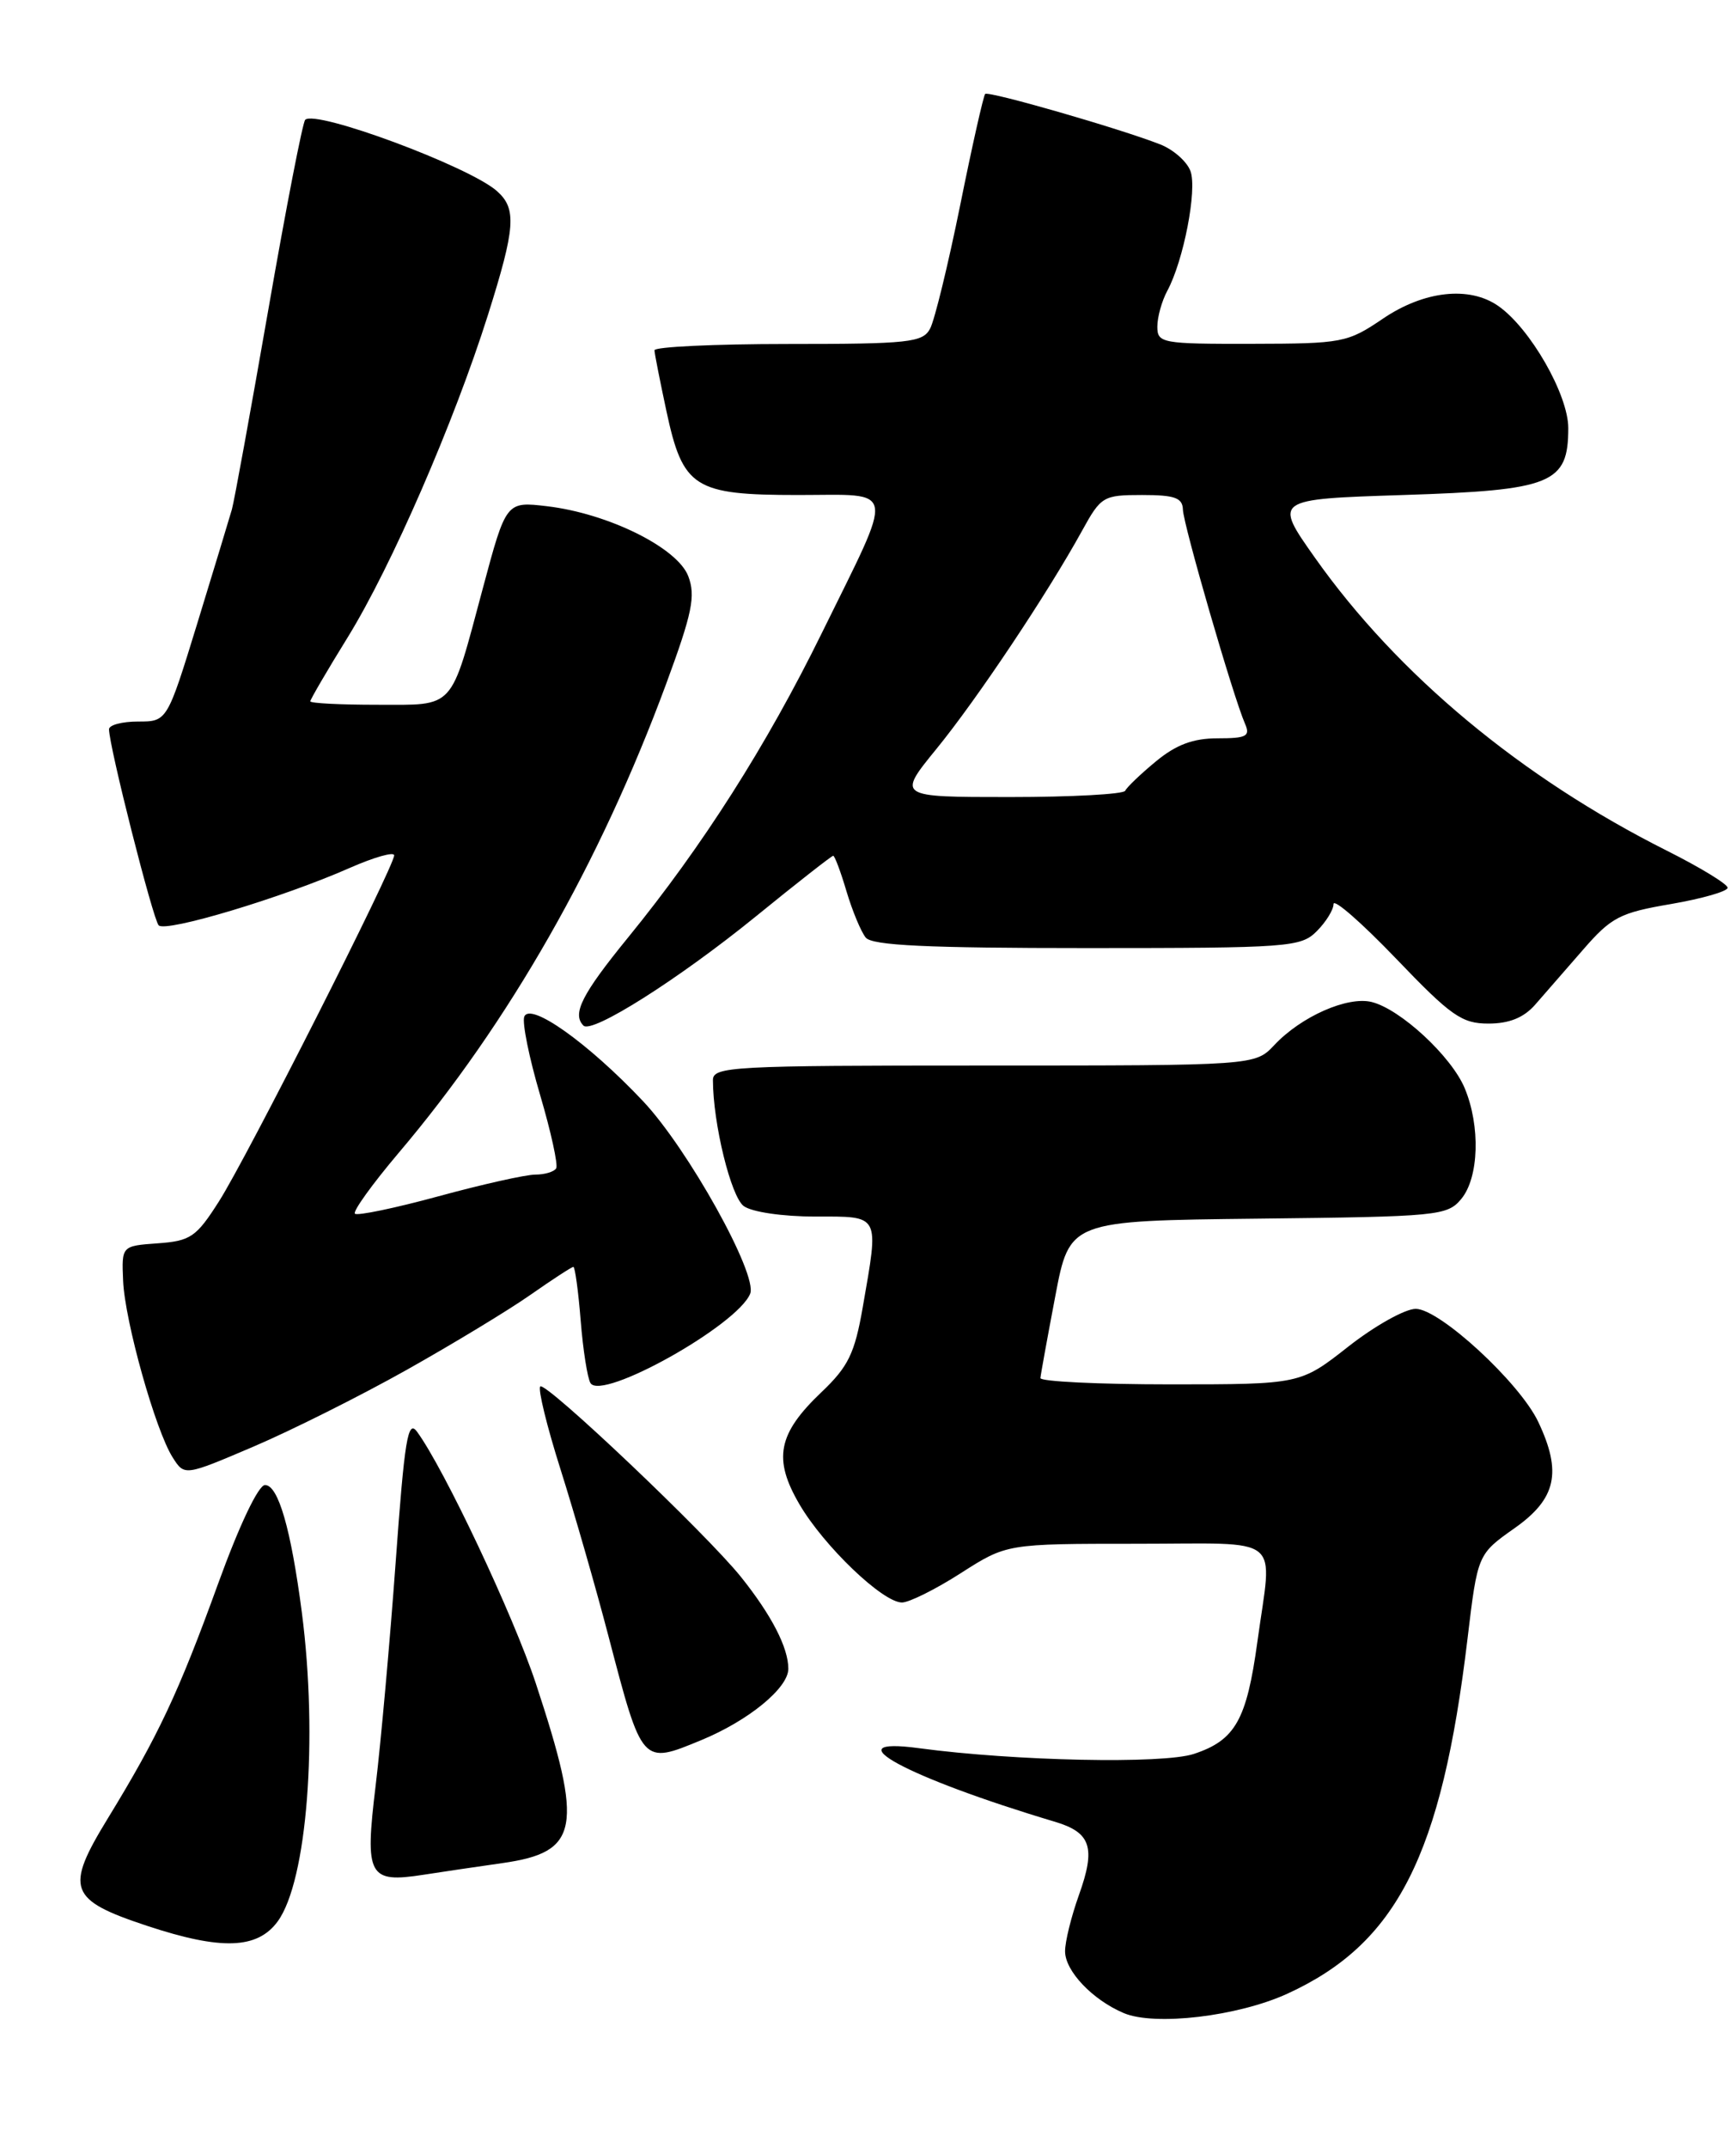 <?xml version="1.0" encoding="UTF-8" standalone="no"?>
<!DOCTYPE svg PUBLIC "-//W3C//DTD SVG 1.1//EN" "http://www.w3.org/Graphics/SVG/1.1/DTD/svg11.dtd" >
<svg xmlns="http://www.w3.org/2000/svg" xmlns:xlink="http://www.w3.org/1999/xlink" version="1.1" viewBox="0 0 207 256">
 <g >
 <path fill="currentColor"
d=" M 153.50 237.63 C 166.57 231.65 171.89 221.18 174.98 195.37 C 176.19 185.25 176.19 185.25 180.60 182.14 C 185.57 178.64 186.27 175.48 183.42 169.47 C 181.20 164.79 171.66 156.00 168.81 156.00 C 167.54 156.00 163.92 158.03 160.77 160.50 C 155.04 165.00 155.04 165.00 139.52 165.00 C 130.98 165.00 124.03 164.66 124.06 164.25 C 124.09 163.84 124.89 159.45 125.83 154.50 C 127.54 145.50 127.54 145.50 150.02 145.25 C 171.52 145.01 172.58 144.91 174.25 142.89 C 176.35 140.35 176.54 134.22 174.65 129.70 C 173.07 125.91 167.00 120.29 163.57 119.43 C 160.69 118.71 155.15 121.15 151.95 124.56 C 149.65 127.00 149.65 127.00 117.33 127.00 C 87.20 127.00 85.00 127.12 85.01 128.75 C 85.02 133.92 87.16 142.63 88.68 143.75 C 89.65 144.46 93.32 145.00 97.19 145.00 C 105.03 145.00 104.82 144.61 102.87 155.83 C 101.91 161.33 101.15 162.89 97.94 165.94 C 92.74 170.89 92.15 173.88 95.34 179.32 C 98.26 184.30 105.26 191.00 107.55 191.00 C 108.40 191.00 111.56 189.43 114.57 187.50 C 120.04 184.00 120.04 184.00 135.52 184.00 C 153.31 184.00 151.71 182.70 149.93 195.68 C 148.65 205.01 147.29 207.42 142.35 209.05 C 138.66 210.27 121.02 209.90 109.62 208.37 C 99.04 206.94 108.12 211.86 125.81 217.14 C 130.09 218.42 130.68 220.21 128.65 225.87 C 127.74 228.42 126.99 231.43 127.00 232.58 C 127.00 234.92 130.27 238.36 134.00 239.94 C 137.70 241.50 147.60 240.33 153.50 237.63 Z  M 33.12 229.00 C 36.62 224.18 37.94 207.21 35.99 192.17 C 34.69 182.22 33.18 177.00 31.60 177.00 C 30.81 177.00 28.53 181.80 26.01 188.75 C 21.30 201.74 18.86 206.92 12.87 216.71 C 7.71 225.14 8.18 226.44 17.54 229.54 C 26.39 232.47 30.70 232.32 33.12 229.00 Z  M 59.91 222.06 C 69.07 220.76 69.60 217.92 63.88 200.61 C 61.21 192.54 52.97 175.07 49.73 170.65 C 48.63 169.14 48.24 171.52 47.18 186.18 C 46.49 195.71 45.41 207.70 44.79 212.84 C 43.48 223.63 43.93 224.47 50.50 223.45 C 52.70 223.11 56.93 222.48 59.91 222.06 Z  M 83.63 207.40 C 89.27 205.07 94.00 201.19 94.00 198.90 C 94.00 196.38 92.00 192.51 88.35 187.95 C 84.22 182.80 65.05 164.62 64.42 165.25 C 64.12 165.54 65.21 170.00 66.84 175.14 C 68.47 180.29 71.04 189.22 72.55 195.00 C 76.59 210.42 76.51 210.34 83.63 207.40 Z  M 48.50 163.27 C 54.00 160.18 60.64 156.16 63.25 154.33 C 65.87 152.50 68.17 151.00 68.37 151.00 C 68.56 151.00 68.96 153.88 69.24 157.40 C 69.52 160.91 70.05 164.27 70.41 164.85 C 71.74 167.01 87.91 157.98 89.45 154.20 C 90.38 151.92 82.02 136.90 76.66 131.23 C 70.12 124.30 63.17 119.37 62.51 121.19 C 62.25 121.91 63.10 126.10 64.40 130.50 C 65.70 134.90 66.56 138.84 66.32 139.25 C 66.08 139.66 64.96 140.00 63.83 140.00 C 62.70 140.00 57.51 141.16 52.30 142.58 C 47.09 144.00 42.60 144.93 42.32 144.66 C 42.05 144.38 44.39 141.13 47.52 137.43 C 60.68 121.92 71.54 102.88 79.44 81.49 C 82.55 73.06 82.96 71.03 82.07 68.68 C 80.78 65.29 72.55 61.21 65.25 60.34 C 60.35 59.76 60.35 59.76 57.57 70.13 C 53.64 84.78 54.35 84.00 44.96 84.00 C 40.58 84.00 37.00 83.82 37.00 83.59 C 37.00 83.37 39.01 79.92 41.48 75.93 C 46.68 67.49 54.13 50.36 58.18 37.55 C 61.47 27.12 61.63 24.87 59.25 22.77 C 55.92 19.83 37.62 13.04 36.39 14.28 C 36.09 14.58 34.11 24.75 32.00 36.88 C 29.88 49.01 27.93 59.74 27.65 60.72 C 27.37 61.70 25.52 67.79 23.54 74.25 C 19.93 86.00 19.93 86.00 16.47 86.00 C 14.56 86.00 13.00 86.41 13.00 86.92 C 13.00 88.94 18.23 109.55 18.92 110.29 C 19.76 111.17 33.74 106.97 41.74 103.43 C 44.64 102.16 47.00 101.49 47.00 101.95 C 47.00 103.29 29.41 138.03 26.11 143.19 C 23.40 147.45 22.72 147.91 18.81 148.19 C 14.50 148.50 14.50 148.50 14.68 152.66 C 14.89 157.50 18.54 170.50 20.59 173.71 C 22.00 175.93 22.00 175.93 30.25 172.41 C 34.79 170.47 43.00 166.36 48.50 163.27 Z  M 90.10 109.25 C 95.00 105.26 99.17 102.00 99.35 102.00 C 99.53 102.00 100.25 103.91 100.94 106.25 C 101.64 108.59 102.67 111.06 103.23 111.75 C 103.99 112.69 110.53 113.00 129.62 113.00 C 153.67 113.00 155.11 112.89 157.00 111.00 C 158.10 109.90 159.01 108.44 159.01 107.75 C 159.02 107.06 162.37 109.99 166.46 114.25 C 173.02 121.10 174.31 122.00 177.48 122.00 C 179.95 122.00 181.69 121.30 183.05 119.75 C 184.13 118.51 186.70 115.56 188.76 113.20 C 192.14 109.31 193.15 108.79 199.25 107.75 C 202.96 107.11 206.00 106.24 206.00 105.81 C 206.00 105.38 202.74 103.39 198.75 101.39 C 181.40 92.68 166.64 80.40 156.81 66.50 C 151.86 59.50 151.86 59.50 167.33 59.00 C 185.09 58.43 187.00 57.65 187.00 51.02 C 187.00 47.05 182.47 39.14 178.67 36.48 C 175.22 34.06 169.82 34.65 164.90 37.98 C 160.67 40.85 160.07 40.96 149.25 40.98 C 138.54 41.00 138.00 40.90 138.00 38.93 C 138.00 37.80 138.53 35.89 139.18 34.68 C 141.13 31.08 142.77 22.60 141.95 20.39 C 141.53 19.25 139.90 17.82 138.34 17.21 C 133.49 15.31 117.86 10.81 117.47 11.20 C 117.27 11.40 115.92 17.37 114.49 24.47 C 113.05 31.56 111.44 38.18 110.90 39.18 C 110.02 40.82 108.38 41.00 93.96 41.00 C 85.18 41.00 78.02 41.34 78.04 41.75 C 78.05 42.16 78.70 45.42 79.46 48.98 C 81.43 58.16 82.75 59.00 95.18 59.00 C 107.02 59.00 106.78 57.58 97.97 75.50 C 91.41 88.85 83.77 100.85 74.90 111.73 C 69.37 118.51 68.19 120.85 69.57 122.24 C 70.58 123.25 80.91 116.71 90.10 109.25 Z  M 111.67 89.25 C 116.51 83.32 124.92 70.72 129.03 63.25 C 131.28 59.16 131.55 59.00 136.18 59.00 C 140.09 59.00 141.01 59.33 141.05 60.75 C 141.10 62.53 147.05 83.05 148.45 86.25 C 149.11 87.75 148.65 88.00 145.18 88.00 C 142.26 88.00 140.24 88.76 137.83 90.75 C 136.00 92.26 134.35 93.84 134.17 94.25 C 133.98 94.66 127.79 95.00 120.41 95.00 C 106.98 95.00 106.98 95.00 111.67 89.25 Z "/>
</g>
</svg>